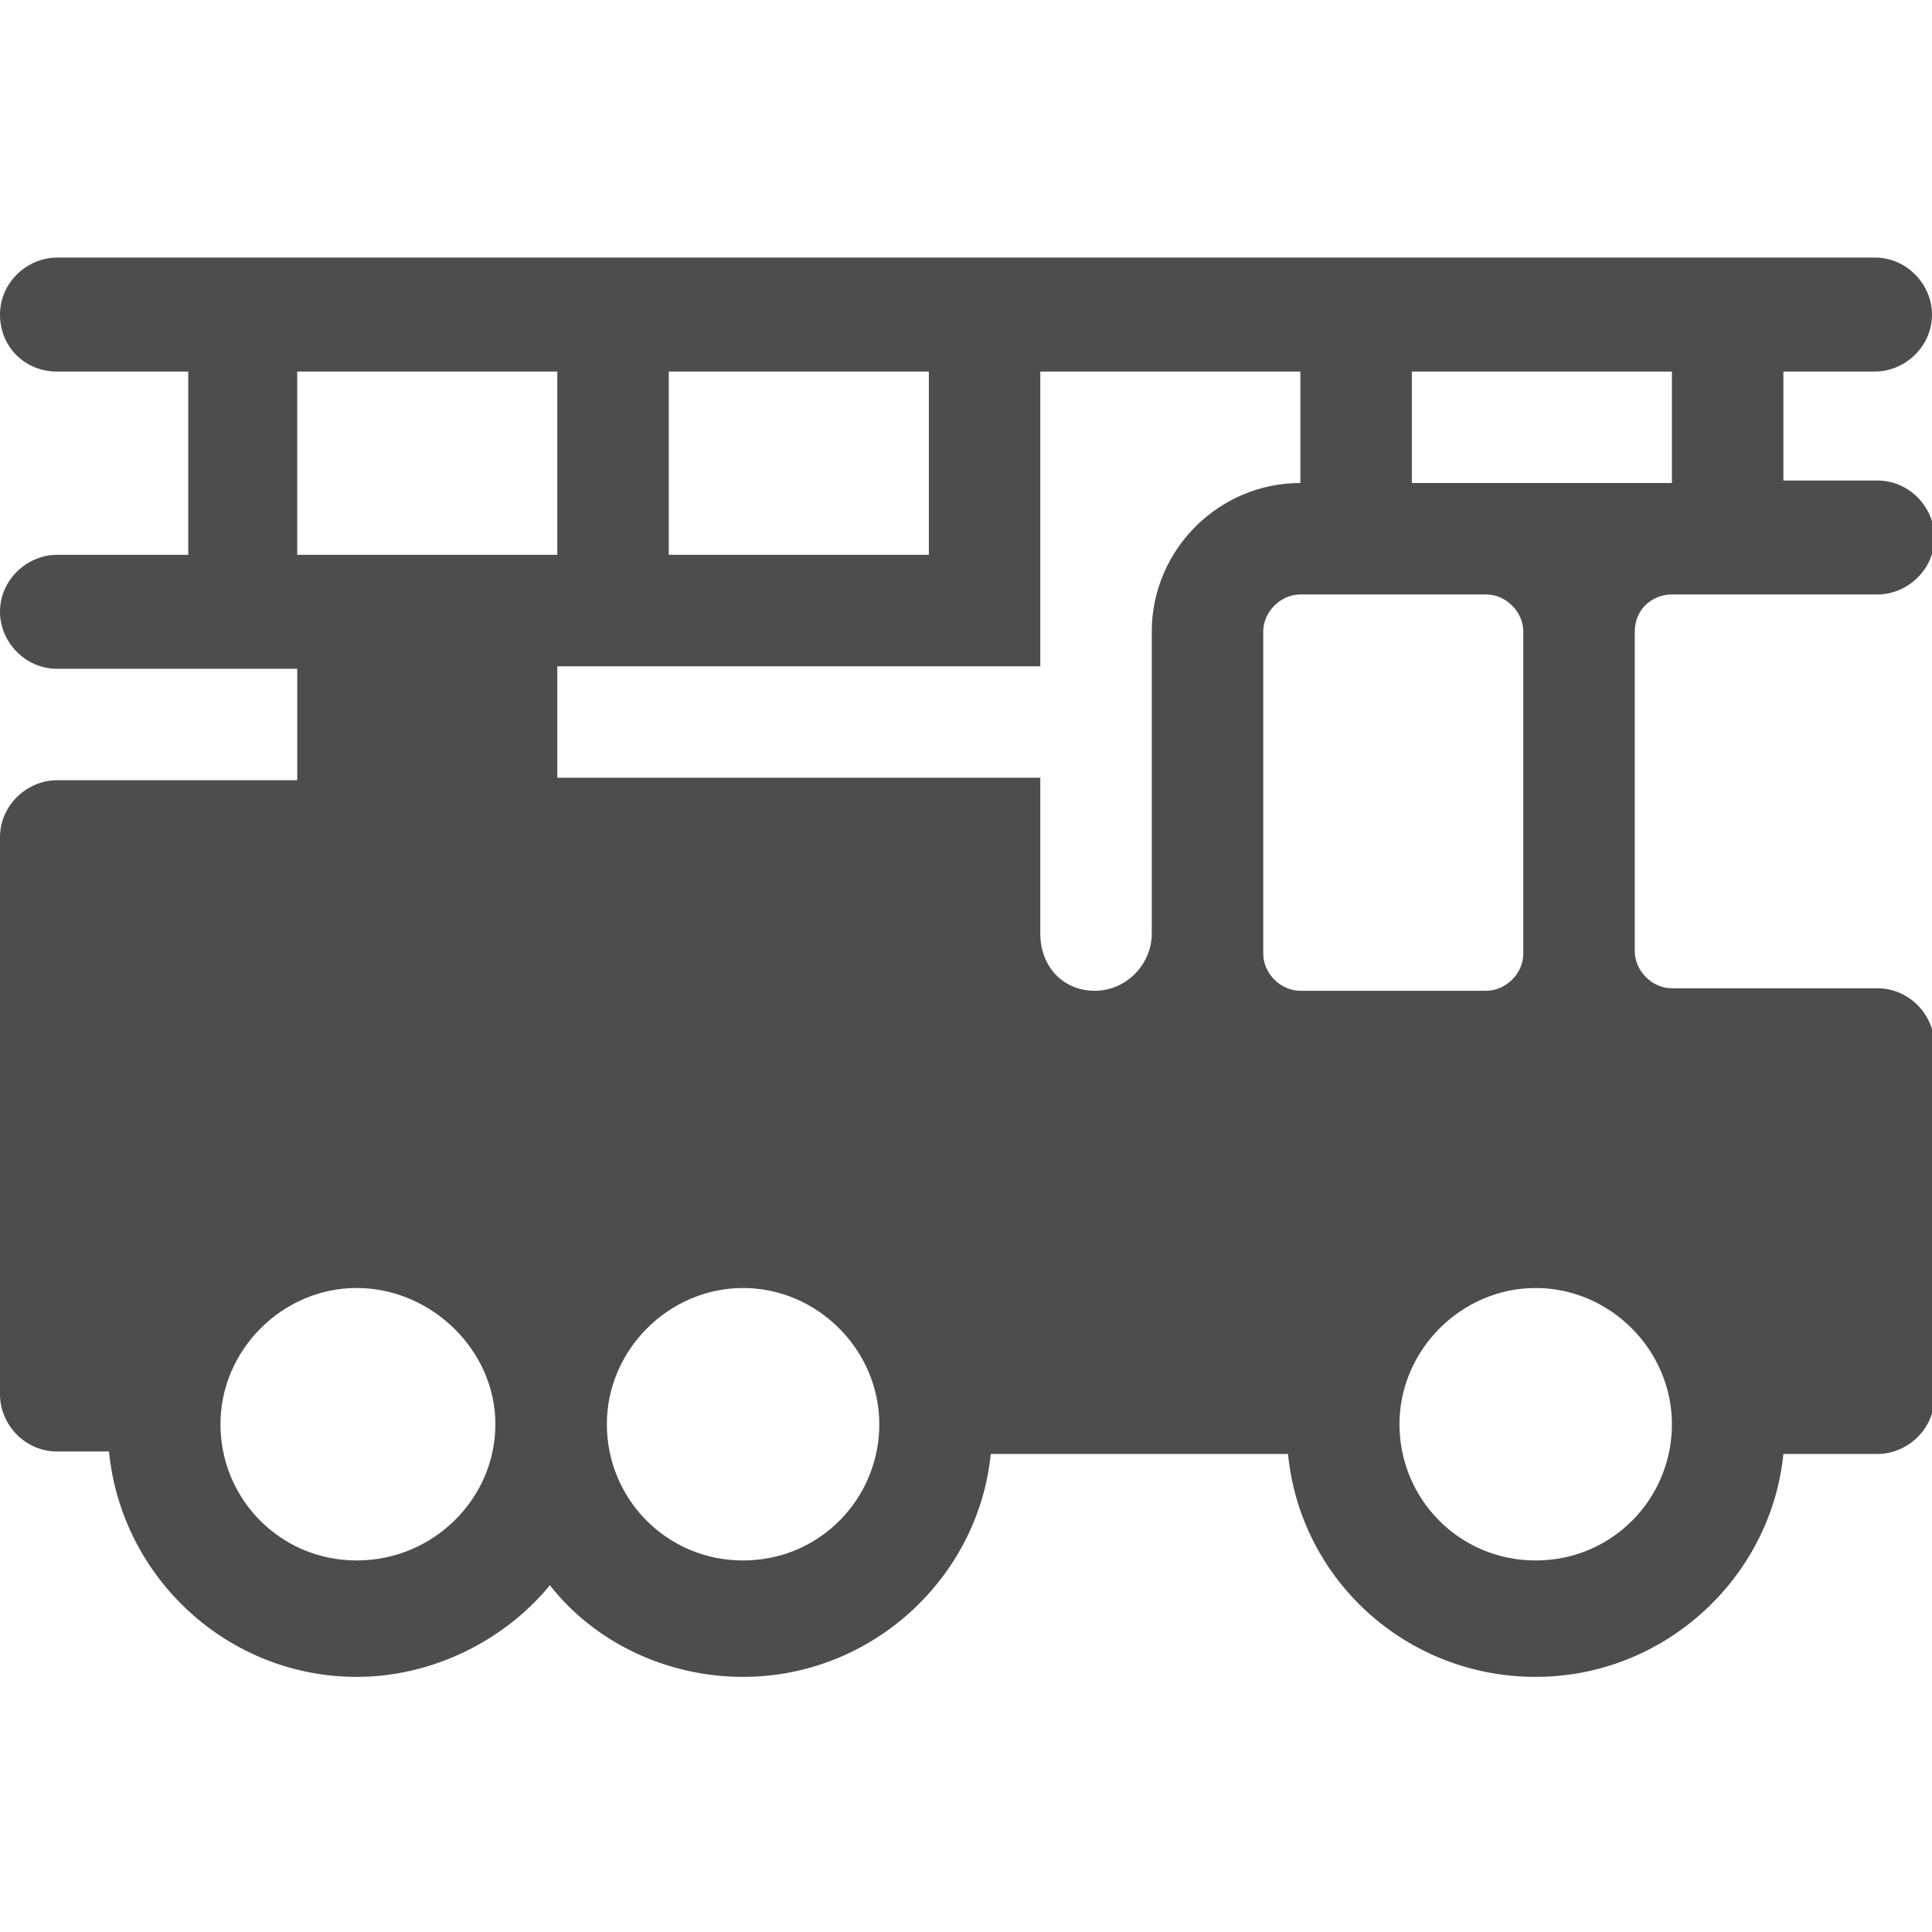 <?xml version="1.0" ?><!DOCTYPE svg  PUBLIC '-//W3C//DTD SVG 1.1//EN'  'http://www.w3.org/Graphics/SVG/1.1/DTD/svg11.dtd'><svg height="78px" id="Layer_1" style="enable-background:new 0 0 78 78;" version="1.1" viewBox="0 0 78 78" width="78px" xml:space="preserve" xmlns="http://www.w3.org/2000/svg" xmlns:xlink="http://www.w3.org/1999/xlink"><style type="text/css">
	.st0{fill:#4D4D4D;}
</style><path class="st0" d="M67.5,24h8.3c1.2,0,2.3-1,2.3-2.3c0-1.2-1-2.3-2.3-2.3H72V15h3.7c1.2,0,2.3-1,2.3-2.3c0-1.2-1-2.3-2.3-2.3H2.3  c-1.2,0-2.3,1-2.3,2.3C0,14,1,15,2.3,15h5.3v7.4H2.3c-1.2,0-2.3,1-2.3,2.3c0,1.2,1,2.3,2.3,2.3H12v4.5H2.3c-1.2,0-2.3,1-2.3,2.3  v22.5c0,1.2,1,2.3,2.3,2.3h2.1c0.5,5.1,4.8,9.1,10,9.1c3.1,0,6-1.5,7.8-3.7c1.8,2.3,4.7,3.7,7.8,3.7c5.2,0,9.5-4,10-9h12  c0.5,5.1,4.8,9,10,9s9.5-4,10-9h3.8c1.2,0,2.3-1,2.3-2.3V42.2c0-1.2-1-2.3-2.3-2.3h-8.3c-0.8,0-1.5-0.7-1.5-1.5V25.5  C66,24.6,66.7,24,67.5,24z M27,15h10.5v7.4H27V15z M12,15h10.5v7.4H12V15z M14.4,63c-3.1,0-5.5-2.5-5.5-5.5s2.5-5.5,5.5-5.5  s5.6,2.5,5.6,5.5S17.5,63,14.4,63z M30,63c-3.1,0-5.5-2.5-5.5-5.5s2.5-5.5,5.5-5.5s5.5,2.5,5.5,5.5S33.1,63,30,63z M46.5,25.5v12.2  c0,1.2-1,2.3-2.3,2.3S42,39,42,37.7v-6.3H22.5v-4.5H42V15h10.5v4.5h0C49.2,19.5,46.5,22.2,46.5,25.5z M51,38.5v-13  c0-0.8,0.7-1.5,1.5-1.5H60c0.8,0,1.5,0.7,1.5,1.5v13c0,0.8-0.7,1.5-1.5,1.5h-7.5C51.7,40,51,39.3,51,38.5z M62,63  c-3.1,0-5.5-2.5-5.5-5.5s2.5-5.5,5.5-5.5s5.5,2.5,5.5,5.5S65.1,63,62,63z M57,19.5V15h10.5v4.5H57z"/></svg>
